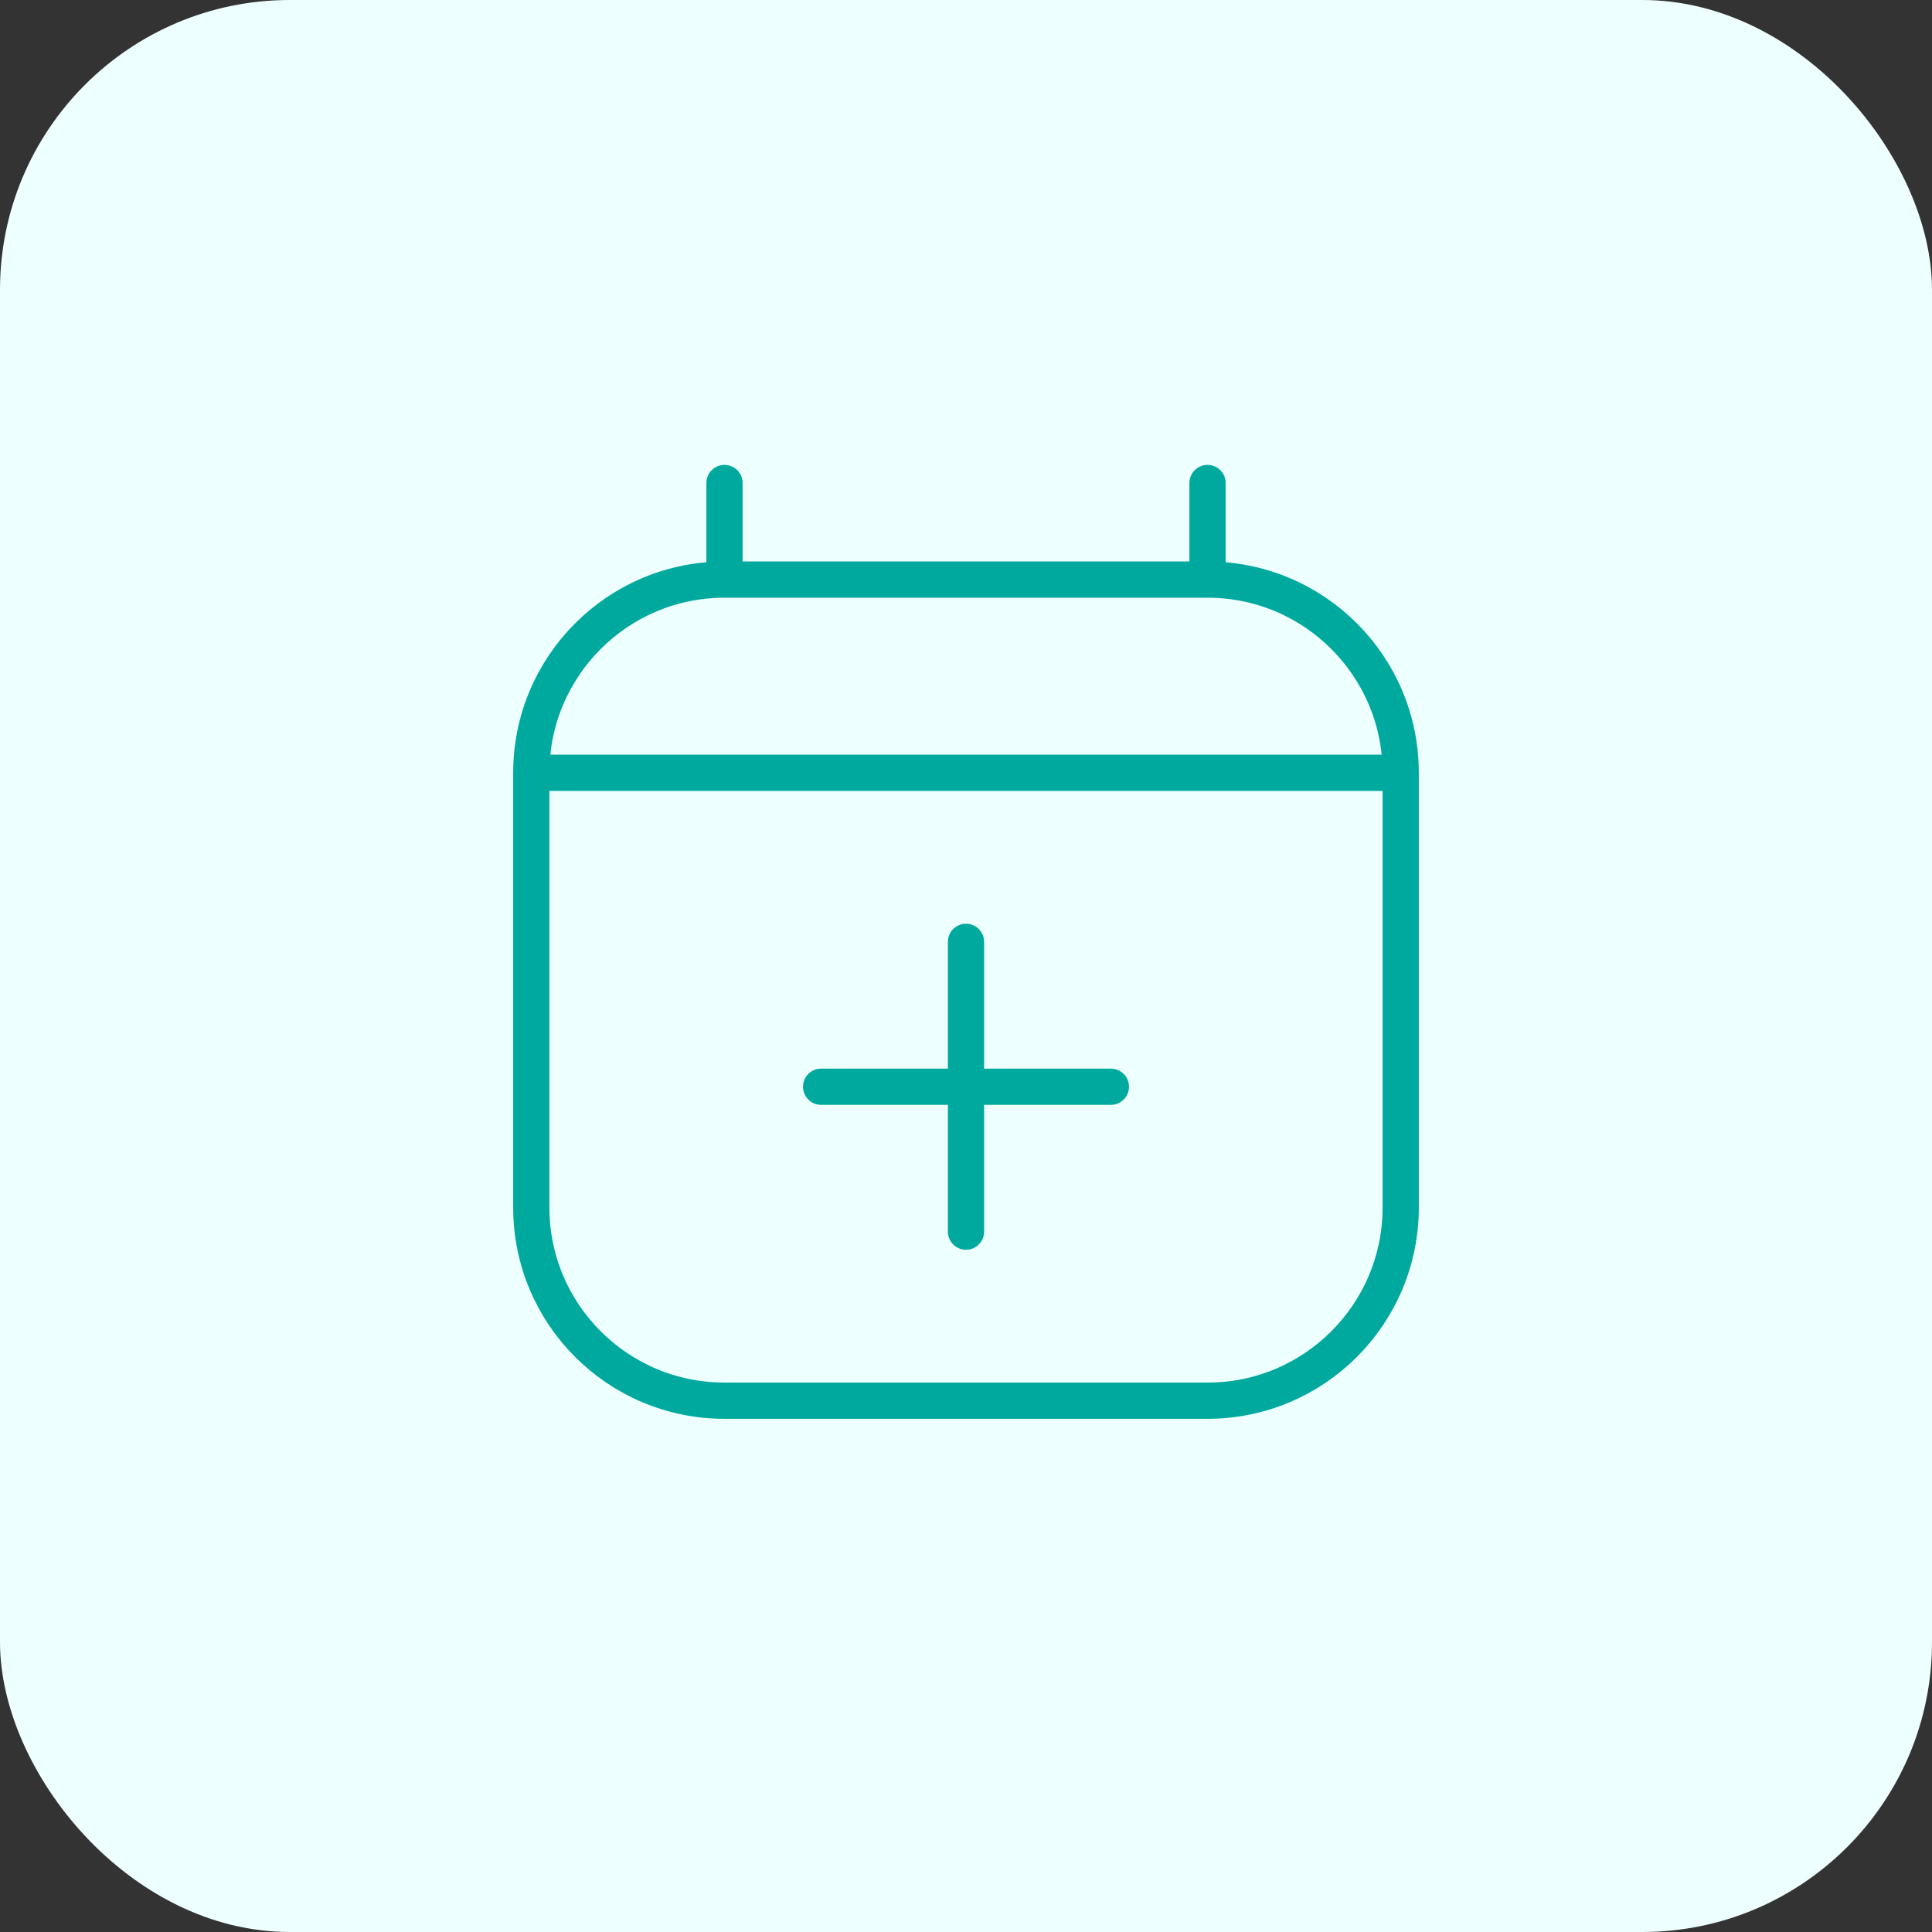 <svg width="80" height="80" viewBox="0 0 80 80" fill="none" xmlns="http://www.w3.org/2000/svg">
<rect x="0" y="0" width="80" height="80" fill="#333333" stroke="none"/>
<rect width="80" height="80" rx="12" fill="#EDFFFE"/>
<path d="M34 45H40M40 45H46M40 45V39M40 45V51M22 32V50C22 54.418 25.582 58 30 58H50C54.418 58 58 54.418 58 50V32M22 32H58M22 32C22 27.582 25.582 24 30 24M58 32C58 27.582 54.418 24 50 24M30 20V24M30 24H50M50 20V24" stroke="#00A99D" stroke-width="1.5" stroke-linecap="round" stroke-linejoin="round"/>
</svg>
